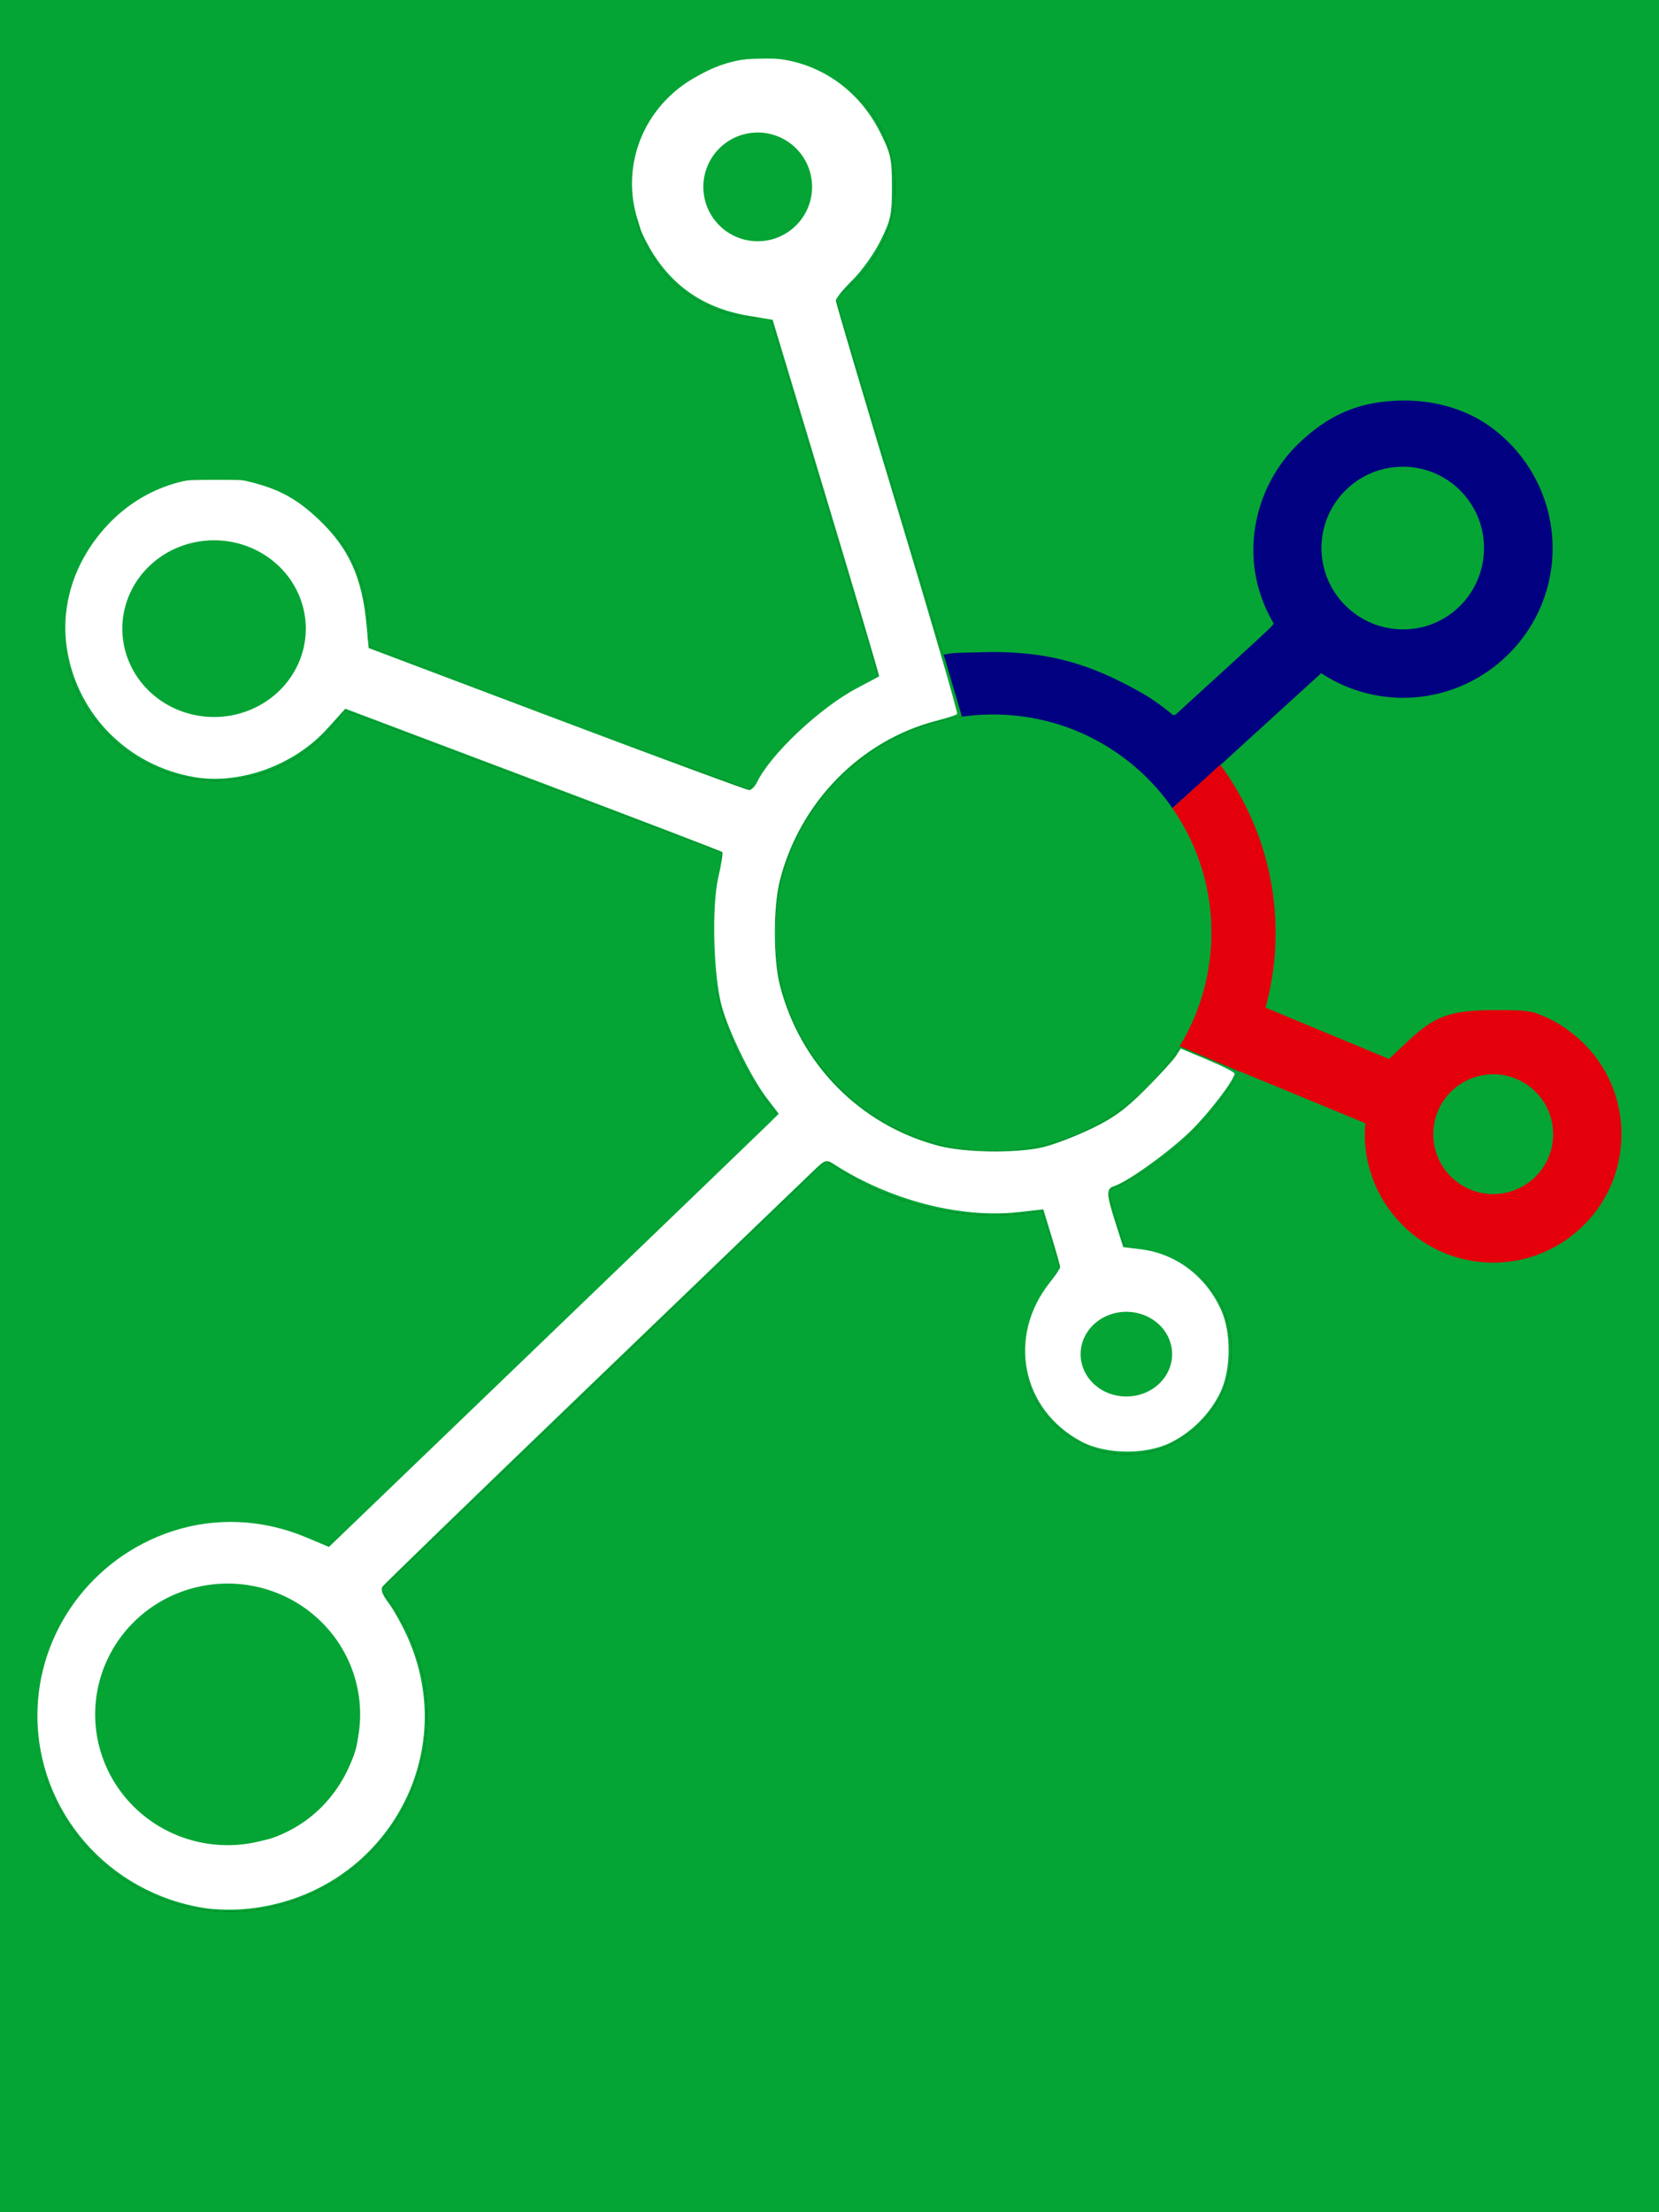 <?xml version="1.0" encoding="UTF-8" standalone="no"?>
<!-- Generator: Adobe Illustrator 24.1.0, SVG Export Plug-In . SVG Version: 6.00 Build 0)  -->

<svg
   version="1.1"
   id="Ebene_1"
   x="0px"
   y="0px"
   viewBox="0 0 153.07 204.09"
   style="enable-background:new 0 0 153.07 204.09;"
   xml:space="preserve"
   sodipodi:docname="logo_ohne_schrift.svg"
   inkscape:version="1.1.2 (b8e25be833, 2022-02-05)"
   xmlns:inkscape="http://www.inkscape.org/namespaces/inkscape"
   xmlns:sodipodi="http://sodipodi.sourceforge.net/DTD/sodipodi-0.dtd"
   xmlns="http://www.w3.org/2000/svg"
   xmlns:svg="http://www.w3.org/2000/svg"><defs
   id="defs44"><inkscape:path-effect
     effect="fill_between_many"
     method="originald"
     linkedpaths="#path39,0,1|"
     id="path-effect11"
     join="true"
     close="true"
     autoreverse="true" /><inkscape:path-effect
     join="true"
     close="true"
     autoreverse="true"
     effect="fill_between_many"
     method="originald"
     linkedpaths="#path4938,0,1|"
     id="path-effect4940" /></defs><sodipodi:namedview
   id="namedview42"
   pagecolor="#ffffff"
   bordercolor="#666666"
   borderopacity="1.0"
   inkscape:pageshadow="2"
   inkscape:pageopacity="0.16470588"
   inkscape:pagecheckerboard="0"
   showgrid="false"
   inkscape:zoom="3.1897693"
   inkscape:cx="-28.528709"
   inkscape:cy="95.6182"
   inkscape:window-width="2560"
   inkscape:window-height="1377"
   inkscape:window-x="-8"
   inkscape:window-y="-8"
   inkscape:window-maximized="1"
   inkscape:current-layer="Ebene_1" />
<style
   type="text/css"
   id="style2">
	.st0{fill:#FFFFFF;}
	.st1{fill:#009EE3;}
	.st2{fill:#E3000B;}
	.st3{fill:#05A535;}
</style>
<g
   id="Ebene_2"
   style="fill:#05a535;fill-opacity:1">
	<rect
   x="-2.61"
   y="-1.72"
   class="st0"
   width="157.52"
   height="208.66"
   id="rect4"
   style="fill:#05a535;fill-opacity:1" />
</g>

<path
   class="st1"
   d="M129.91,36.75c-3.67-0.13-7.2,1.19-9.9,3.71s-4.26,5.93-4.39,9.62c-0.09,2.72,0.62,5.28,1.91,7.47l-9.27,8.44  c-4.28-3.55-9.72-5.77-15.71-5.98c-1.87-0.07-3.71,0.07-5.48,0.38l1.69,5.73c1.17-0.17,2.37-0.23,3.59-0.19  c6.59,0.23,12.33,3.6,15.83,8.63l2.14-1.94l0.02,0.02l11.56-10.53c2.04,1.34,4.45,2.16,7.06,2.26c0.16,0.01,0.33,0.01,0.49,0.01  c7.4,0,13.54-5.88,13.8-13.33v0C143.5,43.43,137.52,37.02,129.91,36.75z M129.17,58.06c-4.13-0.15-7.38-3.63-7.24-7.76  c0.07-2,0.92-3.85,2.38-5.22c1.4-1.31,3.21-2.02,5.11-2.02c0.09,0,0.18,0,0.27,0c4.13,0.14,7.38,3.62,7.23,7.76  C136.78,54.96,133.32,58.23,129.17,58.06z"
   id="path35"
   style="fill:#000080" />
<path
   class="st2"
   d="M138.19,92.8c-4.09-0.14-7.77,1.81-10.01,4.9l-11.41-4.74c0.52-1.92,0.84-3.92,0.91-5.99  c0.21-6.13-1.71-11.84-5.09-16.42l-4.42,4.01c2.4,3.45,3.75,7.67,3.59,12.2c-0.13,3.58-1.18,6.91-2.92,9.76l5.51,2.34  c0.01-0.01,0.01-0.02,0.01-0.03l11.62,4.8c-0.02,0.2-0.04,0.39-0.05,0.6c-0.23,6.53,4.9,12.02,11.42,12.25  c0.14,0,0.28,0.01,0.42,0.01c3,0,5.85-1.12,8.07-3.18c2.32-2.16,3.65-5.09,3.76-8.25C149.84,98.52,144.71,93.03,138.19,92.8z   M141.54,108.68c-1.08,1.01-2.48,1.52-3.96,1.48c-3.05-0.11-5.44-2.67-5.33-5.72c0.1-2.98,2.56-5.33,5.53-5.33c0.06,0,0.13,0,0.19,0  c3.04,0.11,5.43,2.67,5.33,5.71C143.25,106.3,142.62,107.67,141.54,108.68z"
   id="path37" />
<path
   inkscape:original-d="M 0,0"
   inkscape:path-effect="#path-effect11"
   d="m 104.32,114.91 c -0.2,-0.01 -0.39,0 -0.59,0.01 l -1.54,-5.04 c 5.13,-2.28 9.41,-6.15 12.16,-11.02 l -5.51,-2.33 c -3.66,6.01 -10.37,9.92 -17.91,9.66 C 79.82,105.8 71.12,96.48 71.51,85.36 71.86,75.47 79.28,67.49 88.75,66.13 L 87.06,60.4 c -0.01,0 -0.02,0 -0.03,0.01 l -9.95,-33 c 3.18,-2.09 5.35,-5.63 5.49,-9.72 C 82.8,11 77.55,5.37 70.87,5.14 64.18,4.91 58.55,10.16 58.32,16.84 c -0.23,6.69 5.02,12.32 11.71,12.55 0.36,0.01 0.71,0 1.05,-0.02 L 81,62.26 c -4.96,2.22 -9.1,5.95 -11.84,10.62 L 33.89,59.57 c 0.04,-0.38 0.08,-0.76 0.09,-1.15 0.07,-2.08 -0.32,-4.21 -1.23,-6.23 -3.18,-7.08 -11.52,-10.25 -18.6,-7.07 -5.05,2.27 -8.12,7.17 -8.3,12.37 -0.07,2.08 0.32,4.21 1.23,6.23 3.18,7.08 11.52,10.25 18.6,7.07 2.59,-1.17 4.66,-3.03 6.08,-5.27 l 34.87,13.16 c -0.61,2.06 -0.97,4.22 -1.05,6.46 -0.23,6.68 2.07,12.85 6.04,17.6 l -41.37,39.84 c -0.35,-0.2 -0.7,-0.39 -1.07,-0.57 -8.98,-4.33 -19.8,-0.56 -24.14,8.42 -1.12,2.32 -1.7,4.78 -1.79,7.21 -0.24,6.95 3.55,13.72 10.21,16.93 8.97,4.33 19.8,0.55 24.14,-8.42 1.12,-2.33 1.7,-4.78 1.79,-7.2 0.16,-4.48 -1.37,-8.87 -4.25,-12.3 l 41.09,-39.58 c 4.08,2.99 9.06,4.83 14.5,5.02 1.85,0.06 3.67,-0.07 5.42,-0.38 l 1.66,5.43 c -2.03,1.7 -3.37,4.21 -3.47,7.06 -0.18,5.32 3.99,9.79 9.31,9.98 5.32,0.18 9.79,-3.99 9.98,-9.3 0.18,-5.31 -3.99,-9.79 -9.31,-9.97 z"
   id="path13" /><path
   class="st3"
   d="M104.32,114.91c-0.2-0.01-0.39,0-0.59,0.01l-1.54-5.04c5.13-2.28,9.41-6.15,12.16-11.02l-5.51-2.33  c-3.66,6.01-10.37,9.92-17.91,9.66c-11.11-0.39-19.81-9.71-19.42-20.83c0.35-9.89,7.77-17.87,17.24-19.23l-1.69-5.73  c-0.01,0-0.02,0-0.03,0.01l-9.95-33c3.18-2.09,5.35-5.63,5.49-9.72c0.23-6.69-5.02-12.32-11.7-12.55  c-6.69-0.23-12.32,5.02-12.55,11.7c-0.23,6.69,5.02,12.32,11.71,12.55c0.36,0.01,0.71,0,1.05-0.02L81,62.26  c-4.96,2.22-9.1,5.95-11.84,10.62L33.89,59.57c0.04-0.38,0.08-0.76,0.09-1.15c0.07-2.08-0.32-4.21-1.23-6.23  c-3.18-7.08-11.52-10.25-18.6-7.07c-5.05,2.27-8.12,7.17-8.3,12.37c-0.07,2.08,0.32,4.21,1.23,6.23c3.18,7.08,11.52,10.25,18.6,7.07  c2.59-1.17,4.66-3.03,6.08-5.27l34.87,13.16c-0.61,2.06-0.97,4.22-1.05,6.46c-0.23,6.68,2.07,12.85,6.04,17.6l-41.37,39.84  c-0.35-0.2-0.7-0.39-1.07-0.57c-8.98-4.33-19.8-0.56-24.14,8.42c-1.12,2.32-1.7,4.78-1.79,7.21c-0.24,6.95,3.55,13.72,10.21,16.93  c8.97,4.33,19.8,0.55,24.14-8.42c1.12-2.33,1.7-4.78,1.79-7.2c0.16-4.48-1.37-8.87-4.25-12.3l41.09-39.58  c4.08,2.99,9.06,4.83,14.5,5.02c1.85,0.06,3.67-0.07,5.42-0.38l1.66,5.43c-2.03,1.7-3.37,4.21-3.47,7.06  c-0.18,5.32,3.99,9.79,9.31,9.98c5.32,0.18,9.79-3.99,9.98-9.3C113.81,119.57,109.64,115.09,104.32,114.91z M64.63,17.05  c0.11-3.21,2.81-5.72,6.02-5.61c3.21,0.11,5.72,2.81,5.61,6.02c-0.11,3.2-2.81,5.72-6.02,5.61C67.04,22.95,64.52,20.25,64.63,17.05z   M23.1,65.02c-3.9,1.75-8.5,0.01-10.25-3.9c-0.49-1.09-0.72-2.24-0.67-3.42c0.11-2.99,1.86-5.61,4.57-6.83  c1.88-0.85,3.99-0.91,5.93-0.17c1.94,0.74,3.48,2.18,4.32,4.06c0.49,1.09,0.72,2.24,0.67,3.42C27.56,61.19,25.81,63.8,23.1,65.02z   M31.91,163.42c-1.36,2.82-3.75,4.95-6.72,5.98s-6.16,0.86-8.98-0.51c-4.2-2.02-6.8-6.35-6.64-11.03c0.06-1.63,0.45-3.2,1.16-4.68  c1.36-2.82,3.75-4.95,6.72-5.98c2.97-1.04,6.16-0.86,8.98,0.51c4.2,2.03,6.8,6.35,6.64,11.03  C33.02,160.36,32.63,161.94,31.91,163.42z M103.86,127.88c-1.84-0.06-3.28-1.61-3.21-3.44c0.06-1.84,1.61-3.28,3.45-3.21  c1.84,0.06,3.28,1.61,3.22,3.45C107.25,126.5,105.7,127.94,103.86,127.88z"
   id="path39" />
<path
   style="fill:#05a535;fill-opacity:1;stroke-width:0.314"
   d="m 68.982,22.684 c -2.511,-0.743 -4.087,-2.841 -4.087,-5.441 0,-2.681 1.602,-4.739 4.235,-5.442 3.999,-1.067 7.947,2.939 6.77,6.869 -0.913,3.047 -4.045,4.865 -6.918,4.015 z"
   id="path18813" /><path
   style="fill:#05a535;fill-opacity:1;stroke-width:0.314"
   d="m 18.967,65.46 c -3.539,-0.767 -5.955,-3.132 -6.55,-6.412 -0.494,-2.727 1.213,-6.175 3.816,-7.705 1.236,-0.727 1.84,-0.869 3.674,-0.869 1.842,0 2.436,0.142 3.697,0.883 5.312,3.122 5.085,10.614 -0.405,13.369 -1.19,0.597 -3.231,0.951 -4.232,0.734 z"
   id="path18852" /><path
   style="fill:#ffffff;fill-opacity:1;stroke-width:0.314"
   d="m 17.558,169.256 c -2.993,-1.085 -5.47,-3.388 -6.86,-6.378 -0.678,-1.458 -0.809,-2.196 -0.815,-4.566 -0.007,-2.568 0.087,-3.018 1.019,-4.913 1.296,-2.634 3.763,-4.961 6.264,-5.909 5.623,-2.132 11.855,0.395 14.569,5.908 0.93,1.888 1.026,2.352 1.026,4.913 0,2.407 -0.124,3.093 -0.834,4.607 -1.125,2.399 -3.137,4.504 -5.425,5.674 -1.622,0.83 -2.296,0.983 -4.714,1.071 -2.037,0.074 -3.213,-0.039 -4.231,-0.408 z"
   id="path18891" /><path
   style="fill:#ffffff;fill-opacity:1;stroke-width:0.314"
   d="M 18.936,176.043 C 9.996,174.673 3.434,167.121 3.453,158.225 c 0.017,-7.645 5.023,-14.495 12.379,-16.937 4.032,-1.339 8.392,-1.147 12.423,0.547 l 2.096,0.881 19.701,-18.949 C 60.889,113.344 70.226,104.354 70.804,103.787 l 1.049,-1.03 -1.118,-1.465 c -1.444,-1.892 -3.499,-6.098 -4.15,-8.495 -0.766,-2.821 -0.929,-9.208 -0.303,-11.881 0.279,-1.189 0.44,-2.228 0.359,-2.31 -0.081,-0.081 -7.939,-3.089 -17.463,-6.685 l -17.315,-6.537 -1.687,1.864 c -3.049,3.37 -8.079,5.181 -12.317,4.434 C 11.853,70.625 7.231,66.018 6.212,60.073 5.507,55.965 6.833,51.776 9.88,48.486 13.35,44.737 18.406,43.241 23.3,44.516 c 2.541,0.662 4.144,1.554 6.075,3.38 2.799,2.647 4.036,5.36 4.442,9.743 l 0.199,2.149 17.356,6.551 c 9.546,3.603 17.529,6.551 17.741,6.551 0.212,0 0.538,-0.317 0.725,-0.705 1.252,-2.599 5.836,-6.91 9.267,-8.715 1.065,-0.56 1.97,-1.043 2.01,-1.072 0.041,-0.029 -2.153,-7.442 -4.874,-16.472 L 71.291,29.506 69.012,29.122 c -4.255,-0.717 -7.343,-2.946 -9.342,-6.743 -0.82,-1.557 -0.889,-1.955 -0.889,-5.136 0,-3.326 0.038,-3.518 1.063,-5.409 4.805,-8.861 16.956,-8.585 21.422,0.487 0.931,1.892 1.027,2.352 1.027,4.922 0,2.577 -0.095,3.027 -1.04,4.948 -0.584,1.186 -1.719,2.781 -2.586,3.635 -0.85,0.837 -1.546,1.695 -1.546,1.906 0,0.211 2.555,8.844 5.678,19.183 3.123,10.34 5.605,18.872 5.517,18.96 -0.089,0.089 -0.976,0.374 -1.972,0.634 -6.959,1.817 -12.531,7.503 -14.383,14.676 -0.622,2.411 -0.622,7.333 0,9.744 1.876,7.266 7.403,12.863 14.588,14.771 2.434,0.646 7.26,0.715 9.696,0.138 0.948,-0.225 2.919,-0.977 4.38,-1.673 2.091,-0.996 3.161,-1.771 5.038,-3.652 1.31,-1.313 2.584,-2.699 2.831,-3.081 l 0.449,-0.693 2.508,1.052 c 1.379,0.578 2.489,1.148 2.467,1.266 -0.135,0.701 -2.264,3.492 -3.949,5.178 -1.888,1.887 -5.876,4.777 -7.154,5.182 -0.768,0.244 -0.751,0.714 0.122,3.444 l 0.702,2.195 1.616,0.199 c 3.24,0.399 5.979,2.457 7.401,5.563 0.974,2.128 0.937,5.623 -0.083,7.695 -0.967,1.965 -2.629,3.627 -4.594,4.594 -2.269,1.117 -5.927,1.079 -8.147,-0.084 -5.588,-2.928 -6.947,-9.733 -2.944,-14.735 0.509,-0.636 0.926,-1.264 0.926,-1.395 0,-0.131 -0.349,-1.382 -0.776,-2.781 l -0.776,-2.543 -2.281,0.256 c -5.319,0.597 -11.808,-1.072 -16.932,-4.354 -0.857,-0.549 -0.858,-0.549 -2.195,0.737 -0.735,0.708 -9.872,9.49 -20.304,19.517 -10.432,10.027 -19.095,18.418 -19.251,18.647 -0.193,0.283 -0.019,0.764 0.543,1.501 0.455,0.596 1.236,1.991 1.736,3.1 5.136,11.396 -2.558,24.167 -15.161,25.166 -1.035,0.082 -2.6,0.039 -3.479,-0.096 z m 7.555,-7.052 c 2.443,-1.195 4.369,-3.177 5.588,-5.75 0.875,-1.847 0.995,-2.422 0.995,-4.765 0,-6.973 -4.914,-11.98 -11.756,-11.98 -5.488,0 -9.909,3.366 -11.469,8.733 -1.356,4.664 0.781,10.332 4.888,12.968 2.354,1.511 3.836,1.885 7.069,1.786 2.385,-0.073 3.135,-0.231 4.685,-0.99 z m 79.649,-41.694 c 1.052,-0.689 1.598,-2.677 1.079,-3.929 -0.966,-2.331 -3.801,-2.983 -5.612,-1.291 -0.808,0.755 -0.974,1.148 -0.974,2.309 0,1.511 0.808,2.877 2.003,3.386 0.862,0.367 2.572,0.135 3.504,-0.475 z M 23.421,64.997 c 1.509,-0.703 3.085,-2.366 3.789,-3.998 0.675,-1.567 0.639,-4.913 -0.069,-6.293 -0.779,-1.518 -2.296,-3.065 -3.784,-3.859 -1.659,-0.884 -5.142,-0.934 -6.74,-0.095 -1.373,0.72 -3.053,2.284 -3.624,3.373 -3.562,6.797 3.461,14.118 10.428,10.871 z M 73.412,22.38 c 3.827,-1.923 3.92,-7.934 0.156,-10.14 -3.125,-1.831 -7.44,-0.46 -8.653,2.75 -0.461,1.22 -0.417,3.483 0.09,4.697 0.523,1.251 2.43,2.968 3.579,3.221 0.471,0.104 0.997,0.235 1.17,0.293 0.58,0.192 2.499,-0.239 3.657,-0.821 z"
   id="path30472" /><path
   inkscape:original-d="M 0,0"
   inkscape:path-effect="#path-effect4940"
   d="m 16.772,168.718 c -2.282,-1.096 -4.287,-3.024 -5.493,-5.283 -0.914,-1.711 -1.076,-2.354 -1.19,-4.708 -0.122,-2.518 -0.061,-2.877 0.802,-4.703 1.323,-2.799 3.157,-4.732 5.657,-5.962 1.889,-0.929 2.356,-1.028 4.764,-1.008 2.169,0.018 2.994,0.172 4.395,0.819 2.571,1.189 4.496,3.066 5.785,5.641 1.004,2.006 1.112,2.475 1.112,4.804 0,2.329 -0.108,2.797 -1.112,4.804 -1.225,2.449 -3.046,4.279 -5.42,5.449 -1.172,0.577 -2.083,0.738 -4.597,0.81 -2.774,0.079 -3.316,0.003 -4.703,-0.663 z"
   id="path4942" /><path
   style="fill:#05a535;fill-opacity:1;stroke-width:0.314"
   d="m 16.772,168.718 c -2.282,-1.096 -4.287,-3.024 -5.493,-5.283 -0.914,-1.711 -1.076,-2.354 -1.19,-4.708 -0.122,-2.518 -0.061,-2.877 0.802,-4.703 1.323,-2.799 3.157,-4.732 5.657,-5.962 1.889,-0.929 2.356,-1.028 4.764,-1.008 2.169,0.018 2.994,0.172 4.395,0.819 2.571,1.189 4.496,3.066 5.785,5.641 1.004,2.006 1.112,2.475 1.112,4.804 0,2.329 -0.108,2.797 -1.112,4.804 -1.225,2.449 -3.046,4.279 -5.42,5.449 -1.172,0.577 -2.083,0.738 -4.597,0.81 -2.774,0.079 -3.316,0.003 -4.703,-0.663 z"
   id="path4938" /><path
   style="fill:#05a535;fill-opacity:1;stroke-width:0.314;stroke:#91c96e;stroke-opacity:0"
   d="m 102.445,127.279 c -2.709,-1.519 -1.569,-5.813 1.536,-5.787 1.332,0.011 1.918,0.359 2.748,1.635 1.611,2.475 -1.645,5.632 -4.283,4.152 z"
   id="path59810" /><path
   style="fill:#05a535;fill-opacity:1;stroke-width:0.314"
   d="m 135.276,109.299 c -1.266,-0.782 -1.916,-1.556 -2.521,-3.006 -1.287,-3.081 1.518,-7.037 5.009,-7.063 1.307,-0.01 3.505,1.137 4.289,2.239 1.903,2.672 0.983,6.444 -1.939,7.955 -1.248,0.645 -3.693,0.583 -4.838,-0.124 z"
   id="path59977" /><path
   style="fill:#05a535;fill-opacity:1;stroke-width:0.314"
   d="m 126.655,57.342 c -2.628,-1.136 -4.487,-3.926 -4.491,-6.74 -0.005,-3.379 2.076,-6.1 5.414,-7.076 4.543,-1.329 9.109,2.229 9.109,7.098 0,2.827 -1.925,5.672 -4.591,6.786 -1.349,0.564 -4.059,0.53 -5.441,-0.068 z"
   id="path60016" /><path
   style="fill:#05a535;fill-opacity:1;stroke-width:0.314"
   d="m 89.505,105.945 c -0.345,-0.079 -1.403,-0.295 -2.351,-0.481 -6.175,-1.207 -12.238,-6.72 -14.448,-13.137 -0.864,-2.51 -1.154,-7.333 -0.609,-10.129 1.153,-5.907 5.33,-11.316 10.784,-13.967 3.366,-1.636 5.354,-2.08 9.133,-2.04 8.496,0.09 15.575,5.288 18.585,13.647 0.728,2.022 0.828,2.772 0.828,6.218 0,3.447 -0.1,4.196 -0.828,6.218 -2.859,7.938 -9.754,13.22 -17.843,13.668 -1.443,0.08 -2.906,0.081 -3.25,0.002 z"
   id="path60074" /><g
   inkscape:groupmode="layer"
   id="layer2"
   inkscape:label="Logo" /><path
   style="fill:#05a535;fill-opacity:1;stroke-width:0.314"
   d="M -2.381,102.896 V -1.344 H 76.308 154.997 V 102.896 207.135 H 76.308 -2.381 Z m 29.79,72.772 c 7.018,-2.441 11.655,-8.573 12.125,-16.033 0.261,-4.145 -0.724,-7.915 -2.922,-11.181 -0.886,-1.317 -1.012,-1.689 -0.681,-2.01 0.223,-0.217 9.416,-9.062 20.429,-19.657 l 20.022,-19.263 2.151,1.326 c 4.067,2.508 9.492,3.807 14.709,3.524 l 2.982,-0.162 0.739,2.446 0.739,2.446 -0.963,1.204 c -2.276,2.844 -2.919,6.393 -1.778,9.822 0.786,2.363 3.425,5.013 5.765,5.791 2.259,0.75 5.917,0.554 7.809,-0.419 1.815,-0.933 3.539,-2.716 4.447,-4.598 1.032,-2.137 1.087,-5.915 0.118,-8.019 -1.413,-3.067 -4.46,-5.37 -7.67,-5.796 l -1.494,-0.198 -0.646,-2.127 c -0.793,-2.612 -0.795,-2.724 -0.034,-2.965 1.293,-0.41 5.272,-3.27 7.106,-5.106 1.055,-1.056 2.436,-2.701 3.069,-3.654 l 1.15,-1.733 1.305,0.522 c 0.718,0.287 3.216,1.317 5.553,2.288 l 4.248,1.766 0.232,1.848 c 0.335,2.667 1.019,4.477 2.358,6.245 3.074,4.057 8.161,5.776 12.95,4.375 8.573,-2.507 11.481,-13.014 5.416,-19.565 -1.051,-1.135 -2.413,-2.198 -3.5,-2.732 -1.626,-0.798 -2.079,-0.873 -5.229,-0.865 -4.118,0.011 -5.541,0.528 -8.092,2.941 l -1.64,1.551 -4.853,-2.014 c -2.669,-1.108 -5.146,-2.142 -5.504,-2.298 -0.63,-0.275 -0.638,-0.361 -0.248,-2.588 0.74,-4.218 0.445,-8.408 -0.879,-12.493 -0.708,-2.186 -2.163,-5.275 -3.125,-6.639 l -0.592,-0.839 4.433,-4.021 c 2.438,-2.211 4.591,-3.996 4.786,-3.965 0.194,0.03 1.27,0.442 2.391,0.915 2.53,1.067 6.348,1.219 9.13,0.362 4.212,-1.297 7.828,-4.908 9.097,-9.085 0.97,-3.193 0.733,-7.227 -0.586,-10.004 -2.584,-5.44 -7.649,-8.408 -13.702,-8.03 -3.434,0.214 -6.036,1.382 -8.665,3.891 -4.141,3.95 -5.389,10.189 -3.087,15.431 0.331,0.755 0.603,1.399 0.603,1.432 0,0.033 -2.02,1.903 -4.489,4.154 l -4.489,4.094 -1.233,-0.927 c -0.678,-0.51 -2.527,-1.56 -4.109,-2.333 -3.905,-1.908 -7.582,-2.672 -12.287,-2.554 L 87.207,60.259 82.331,44.074 77.456,27.888 79.046,26.298 C 85.204,20.14 83.571,10.278 75.756,6.43 73.82,5.477 73.425,5.397 70.672,5.406 c -2.36,0.008 -3.362,0.16 -4.787,0.728 -2.512,1 -4.987,3.348 -6.264,5.942 -0.963,1.956 -1.026,2.29 -1.026,5.39 0,3.093 0.065,3.437 1.016,5.369 1.851,3.759 5.483,6.347 9.542,6.797 l 1.96,0.217 0.762,2.508 c 0.419,1.379 2.623,8.681 4.899,16.225 l 4.137,13.717 -1.909,1.069 c -3.47,1.943 -7.83,6.118 -9.493,9.091 -0.256,0.458 -3.609,-0.747 -30.585,-10.992 l -4.624,-1.756 v -1.356 c 0,-5.404 -3.183,-10.483 -8.089,-12.908 -2.355,-1.164 -2.422,-1.176 -6.175,-1.176 -3.753,0 -3.82,0.013 -6.175,1.176 -2.794,1.381 -5.389,3.963 -6.64,6.608 -2.557,5.405 -1.403,11.936 2.852,16.139 5.813,5.741 15.077,5.502 20.482,-0.529 l 1.511,-1.686 17.166,6.475 c 9.442,3.561 17.195,6.507 17.229,6.545 0.035,0.039 -0.147,1.058 -0.403,2.265 -0.579,2.731 -0.378,9.169 0.374,11.913 0.67,2.446 2.635,6.517 4.02,8.328 l 1.095,1.431 -18.032,17.379 c -9.918,9.558 -19.209,18.478 -20.648,19.822 L 30.25,142.58 29.061,141.98 c -3.078,-1.553 -8.282,-2.056 -11.861,-1.146 -5.189,1.319 -9.685,4.834 -11.853,9.267 -1.701,3.477 -2.199,5.825 -1.991,9.382 0.4,6.843 4.033,12.366 10.196,15.499 3.749,1.906 9.527,2.192 13.856,0.686 z"
   id="path4757" /><path
   style="fill:#05a535;fill-opacity:1;stroke:#05a535;stroke-width:0.098;stroke-miterlimit:4;stroke-dasharray:none;stroke-opacity:0"
   d="m 17.952,64.923 c -2.237,-0.757 -3.645,-1.935 -4.596,-3.843 -1.034,-2.075 -1.058,-3.959 -0.079,-6.063 0.766,-1.646 2.52,-3.42 3.922,-3.969 1.33,-0.52 4.503,-0.406 5.8,0.209 0.636,0.302 1.716,1.184 2.399,1.96 2.021,2.296 2.418,5.014 1.134,7.771 -1.593,3.422 -5.204,5.077 -8.58,3.934 z"
   id="path54718" /><ellipse
   style="fill:#05a535;fill-opacity:1;stroke:#05a535;stroke-width:0.105;stroke-miterlimit:4;stroke-dasharray:none;stroke-opacity:0"
   id="path55350"
   cx="69.441"
   cy="16.459"
   rx="6.424"
   ry="6.11" /><path
   id="path55454"
   style="fill:#05a535;stroke:#05a535;stroke-width:0.121;stroke-opacity:0"
   d="m 108.147,124.931 a 4.221,3.907 0 0 1 -4.221,3.907 4.221,3.907 0 0 1 -4.221,-3.907 4.221,3.907 0 0 1 4.221,-3.907 4.221,3.907 0 0 1 4.221,3.907 z" /><path
   id="path55558"
   style="fill:#05a535;stroke:#05a535;stroke-width:0.099;stroke-opacity:0"
   d="m 28.215,57.998 a 8.464,8.151 0 0 1 -8.464,8.151 8.464,8.151 0 0 1 -8.464,-8.151 8.464,8.151 0 0 1 8.464,-8.151 8.464,8.151 0 0 1 8.464,8.151 z" /><path
   id="path55662"
   style="fill:#05a535;stroke:#05a535;stroke-width:0.104;stroke-opacity:0"
   d="M 33.228,158.162 A 12.224,12.067 0 0 1 21.005,170.229 12.224,12.067 0 0 1 8.781,158.162 12.224,12.067 0 0 1 21.005,146.095 12.224,12.067 0 0 1 33.228,158.162 Z" /><g
   id="g64566"
   transform="translate(56.117,-4.703)"><g
     id="g64561"><path
       id="path61174"
       style="fill:#ffffff;stroke:#05a535;stroke-width:0.104;stroke-opacity:0"
       d="M 25.391,21.632 A 11.597,11.283 0 0 1 13.794,32.915 11.597,11.283 0 0 1 2.197,21.632 11.597,11.283 0 0 1 13.794,10.348 11.597,11.283 0 0 1 25.391,21.632 Z" /></g><path
     id="path64474"
     style="fill:#05a535;stroke:#05a535;stroke-width:0.098;stroke-opacity:0"
     d="M 18.81,21.945 A 5.016,5.016 0 0 1 13.794,26.961 5.016,5.016 0 0 1 8.778,21.945 5.016,5.016 0 0 1 13.794,16.929 5.016,5.016 0 0 1 18.81,21.945 Z" /></g></svg>
